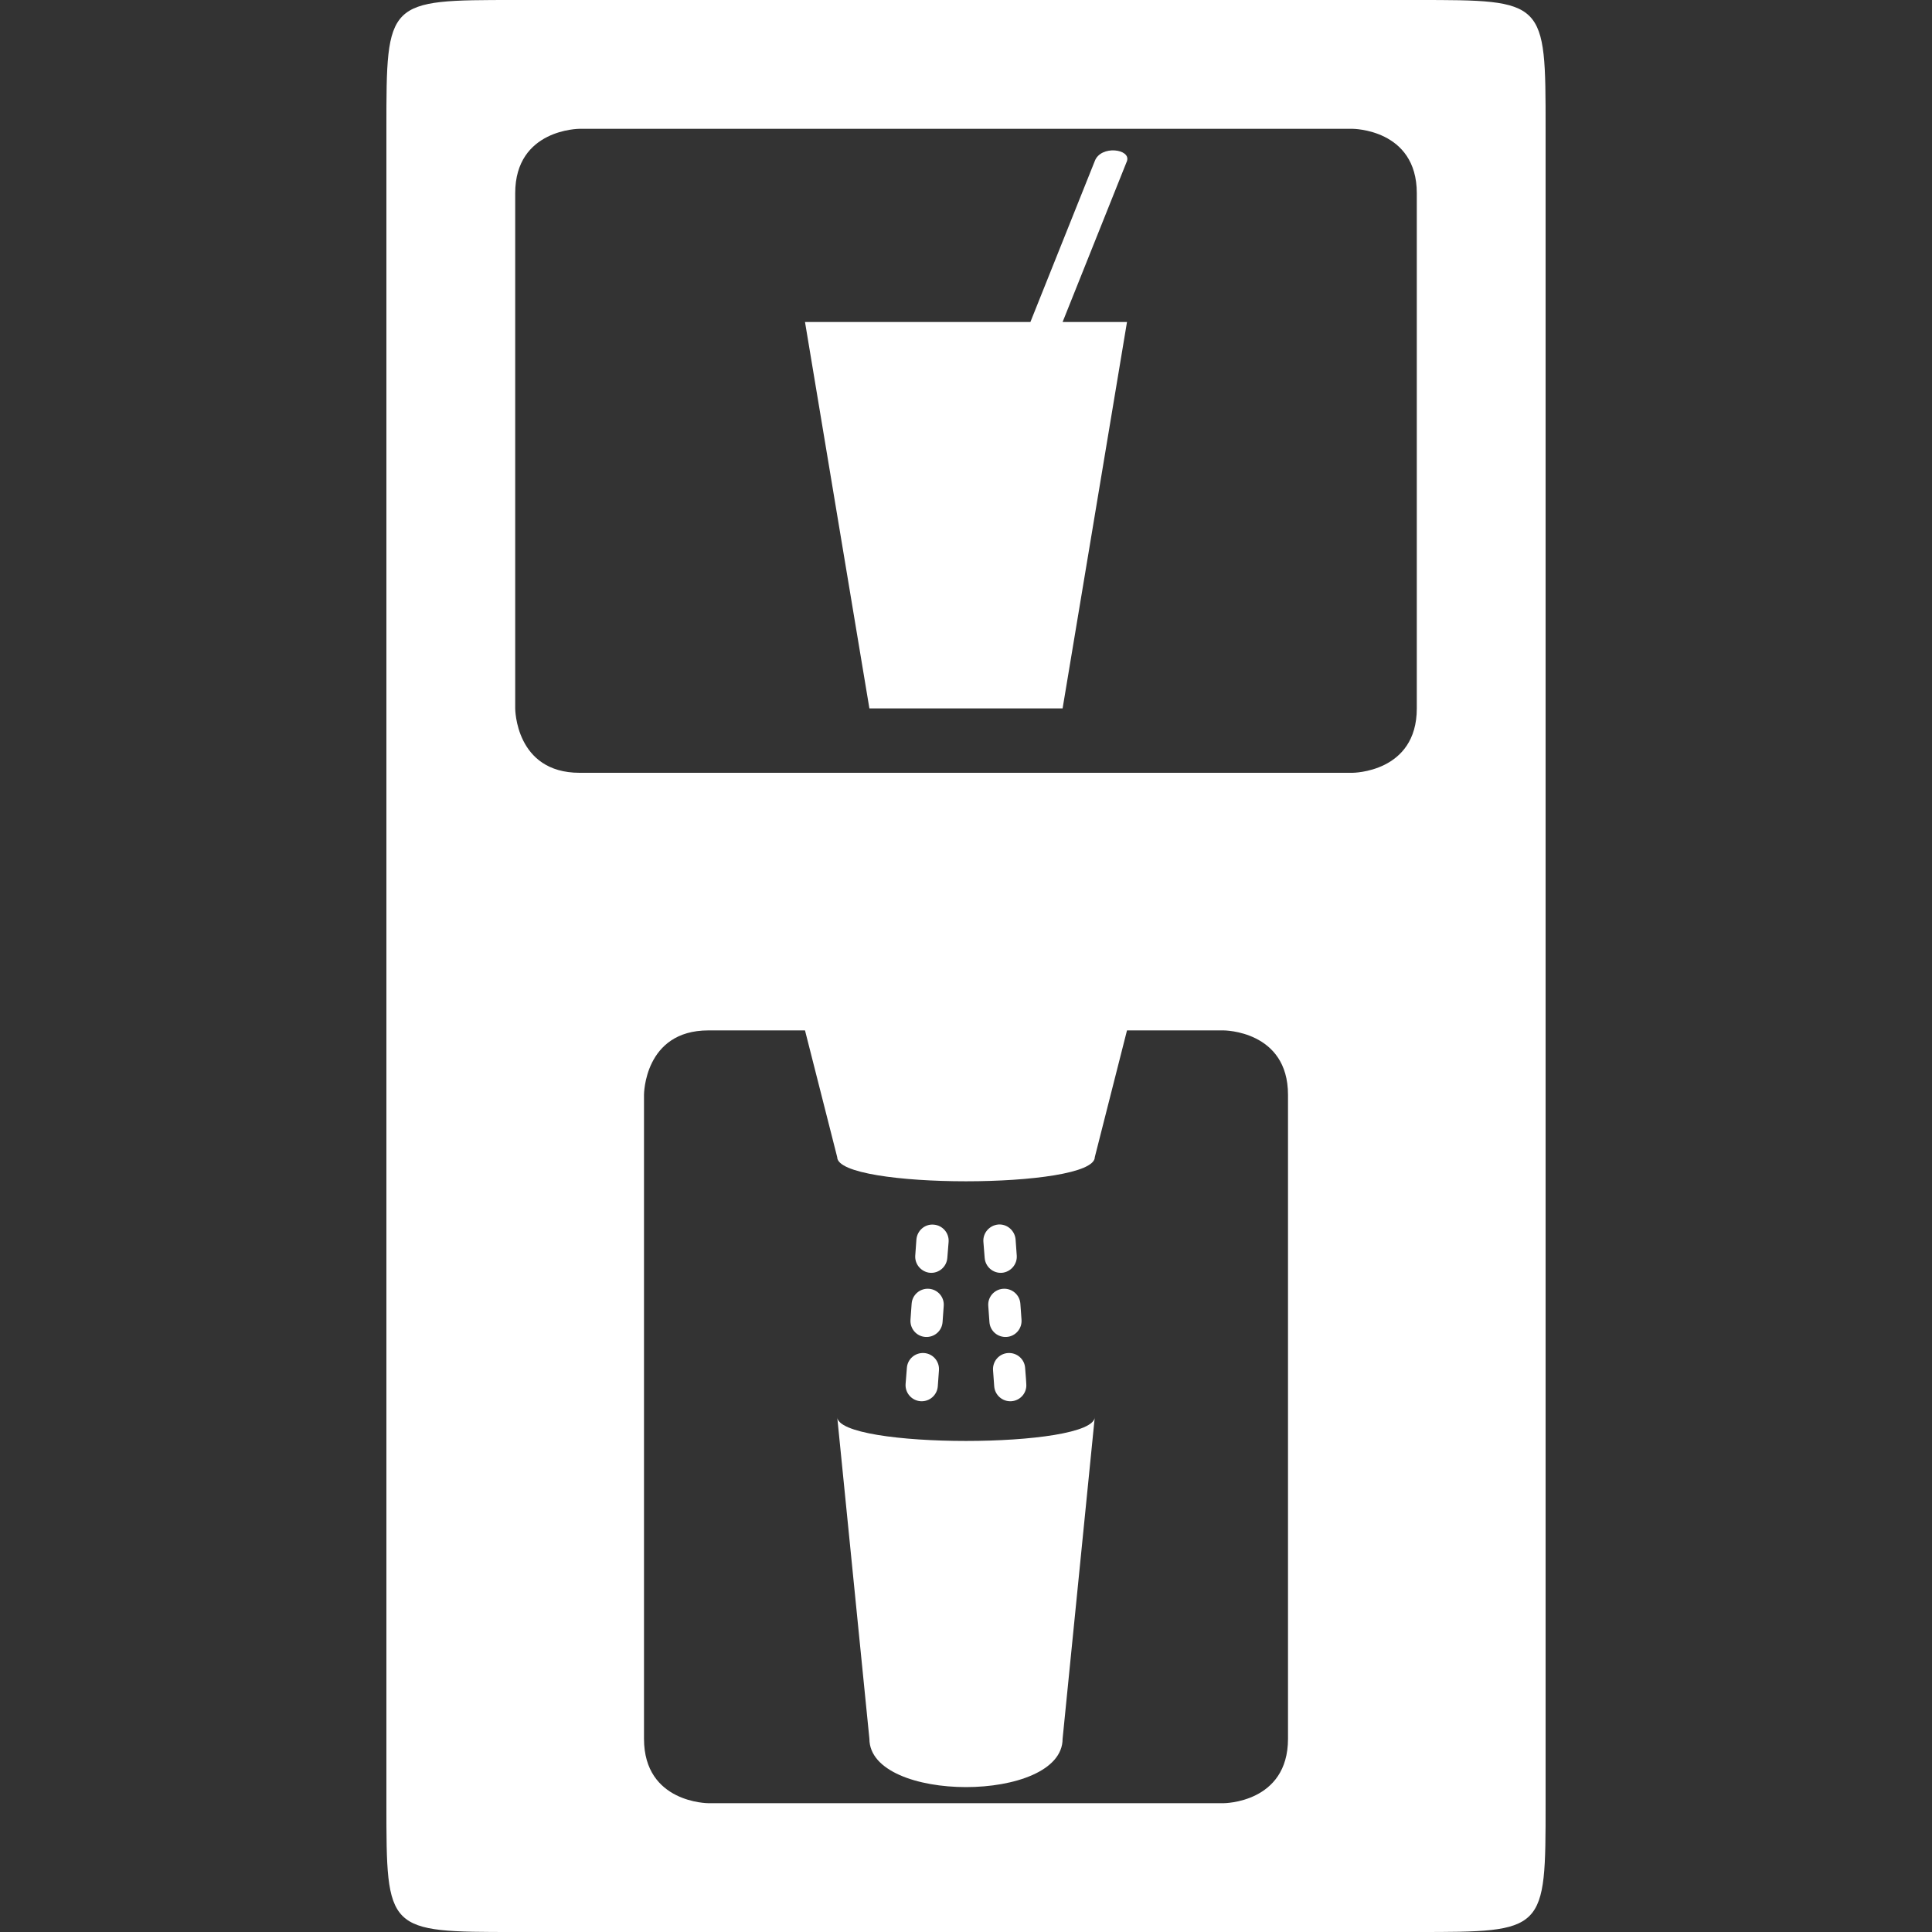 <svg version="1.1" xmlns="http://www.w3.org/2000/svg" xlink="http://www.w3.org/1999/xlink" x="0px" y="0px" width="15px" height="15px" viewBox="0 0 15 15" style="enable-background:new 0 0 15 15;" space="preserve"><rect x="0" y="0" width="15" height="15" fill="#333333" stroke="none"/><path d="M11 0C12 0 12 0 12 1L12 14C12 15 12 15 11 15 11 15 4 15 4 15 3 15 3 15 3 14L3 1C3 0 3 0 4 0L11 0zM6.25 8C6.25 8 5.5 8 5.5 8 5 8 5 8.5 5 8.5 5 8.5 5 13.5 5 13.5 5 14 5.5 14 5.5 14L9.5 14C9.5 14 10 14 10 13.5 10 13.5 10 8.5 10 8.5 10 8 9.5 8 9.5 8L8.75 8C8.75 8 8.5 8.984 8.5 8.984 8.5 9.234 6.5 9.234 6.5 8.984 6.5 8.984 6.25 8 6.25 8zM10.5 1 4.5 1C4.5 1 4 1 4 1.5 4 1.5 4 5.5 4 5.5 4 5.5 4 6 4.5 6 4.5 6 10.5 6 10.5 6 10.5 6 11 6 11 5.5 11 5.5 11 1.5 11 1.5 11 1 10.5 1 10.5 1zM6.5 11C6.5 11.25 8.5 11.25 8.5 11 8.5 11 8.25 13.5 8.25 13.5 8.25 14 6.75 14 6.75 13.5 6.75 13.5 6.5 11 6.5 11zM7.751 9.507C7.819 9.502 7.879 9.554 7.885 9.623 7.889 9.68 7.889 9.68 7.894 9.748 7.899 9.816 7.847 9.876 7.779 9.882 7.71 9.887 7.65 9.835 7.645 9.766 7.64 9.699 7.64 9.699 7.635 9.641 7.63 9.573 7.682 9.513 7.751 9.507zM7.788 10.006C7.857 10.001 7.917 10.053 7.922 10.121 7.926 10.184 7.926 10.184 7.931 10.246 7.936 10.315 7.885 10.375 7.816 10.38 7.747 10.385 7.687 10.334 7.682 10.265 7.677 10.203 7.677 10.203 7.673 10.14 7.667 10.071 7.719 10.011 7.788 10.006zM7.825 10.505C7.756 10.51 7.705 10.57 7.71 10.639 7.717 10.74 7.717 10.74 7.719 10.763 7.724 10.832 7.784 10.884 7.853 10.879 7.922 10.874 7.974 10.814 7.968 10.745 7.967 10.721 7.967 10.721 7.959 10.62 7.954 10.551 7.894 10.5 7.825 10.505zM7.249 9.508C7.318 9.513 7.37 9.573 7.365 9.642 7.36 9.699 7.36 9.699 7.355 9.766 7.35 9.835 7.29 9.887 7.221 9.882 7.153 9.876 7.101 9.816 7.106 9.748 7.111 9.68 7.111 9.68 7.115 9.623 7.121 9.554 7.181 9.502 7.249 9.508zM7.212 10.006C7.281 10.011 7.333 10.071 7.327 10.14 7.323 10.203 7.323 10.203 7.318 10.265 7.313 10.334 7.253 10.385 7.184 10.38 7.115 10.375 7.064 10.315 7.069 10.246 7.074 10.184 7.074 10.184 7.078 10.121 7.083 10.053 7.143 10.001 7.212 10.006zM7.175 10.505C7.106 10.5 7.046 10.551 7.041 10.62 7.033 10.721 7.033 10.721 7.031 10.745 7.026 10.814 7.078 10.874 7.147 10.879 7.216 10.884 7.276 10.832 7.281 10.763 7.283 10.74 7.283 10.74 7.29 10.639 7.295 10.57 7.244 10.51 7.175 10.505zM8.75 2.5C8.75 2.5 8.25 5.5 8.25 5.5 8.25 5.5 6.75 5.5 6.75 5.5 6.75 5.5 6.25 2.5 6.25 2.5L8 2.5C8 2.5 8.5 1.25 8.5 1.25 8.547 1.125 8.781 1.156 8.75 1.25 8.75 1.25 8.25 2.5 8.25 2.5 8.25 2.5 8.75 2.5 8.75 2.5z" fill="#FFFFFF"/></svg>